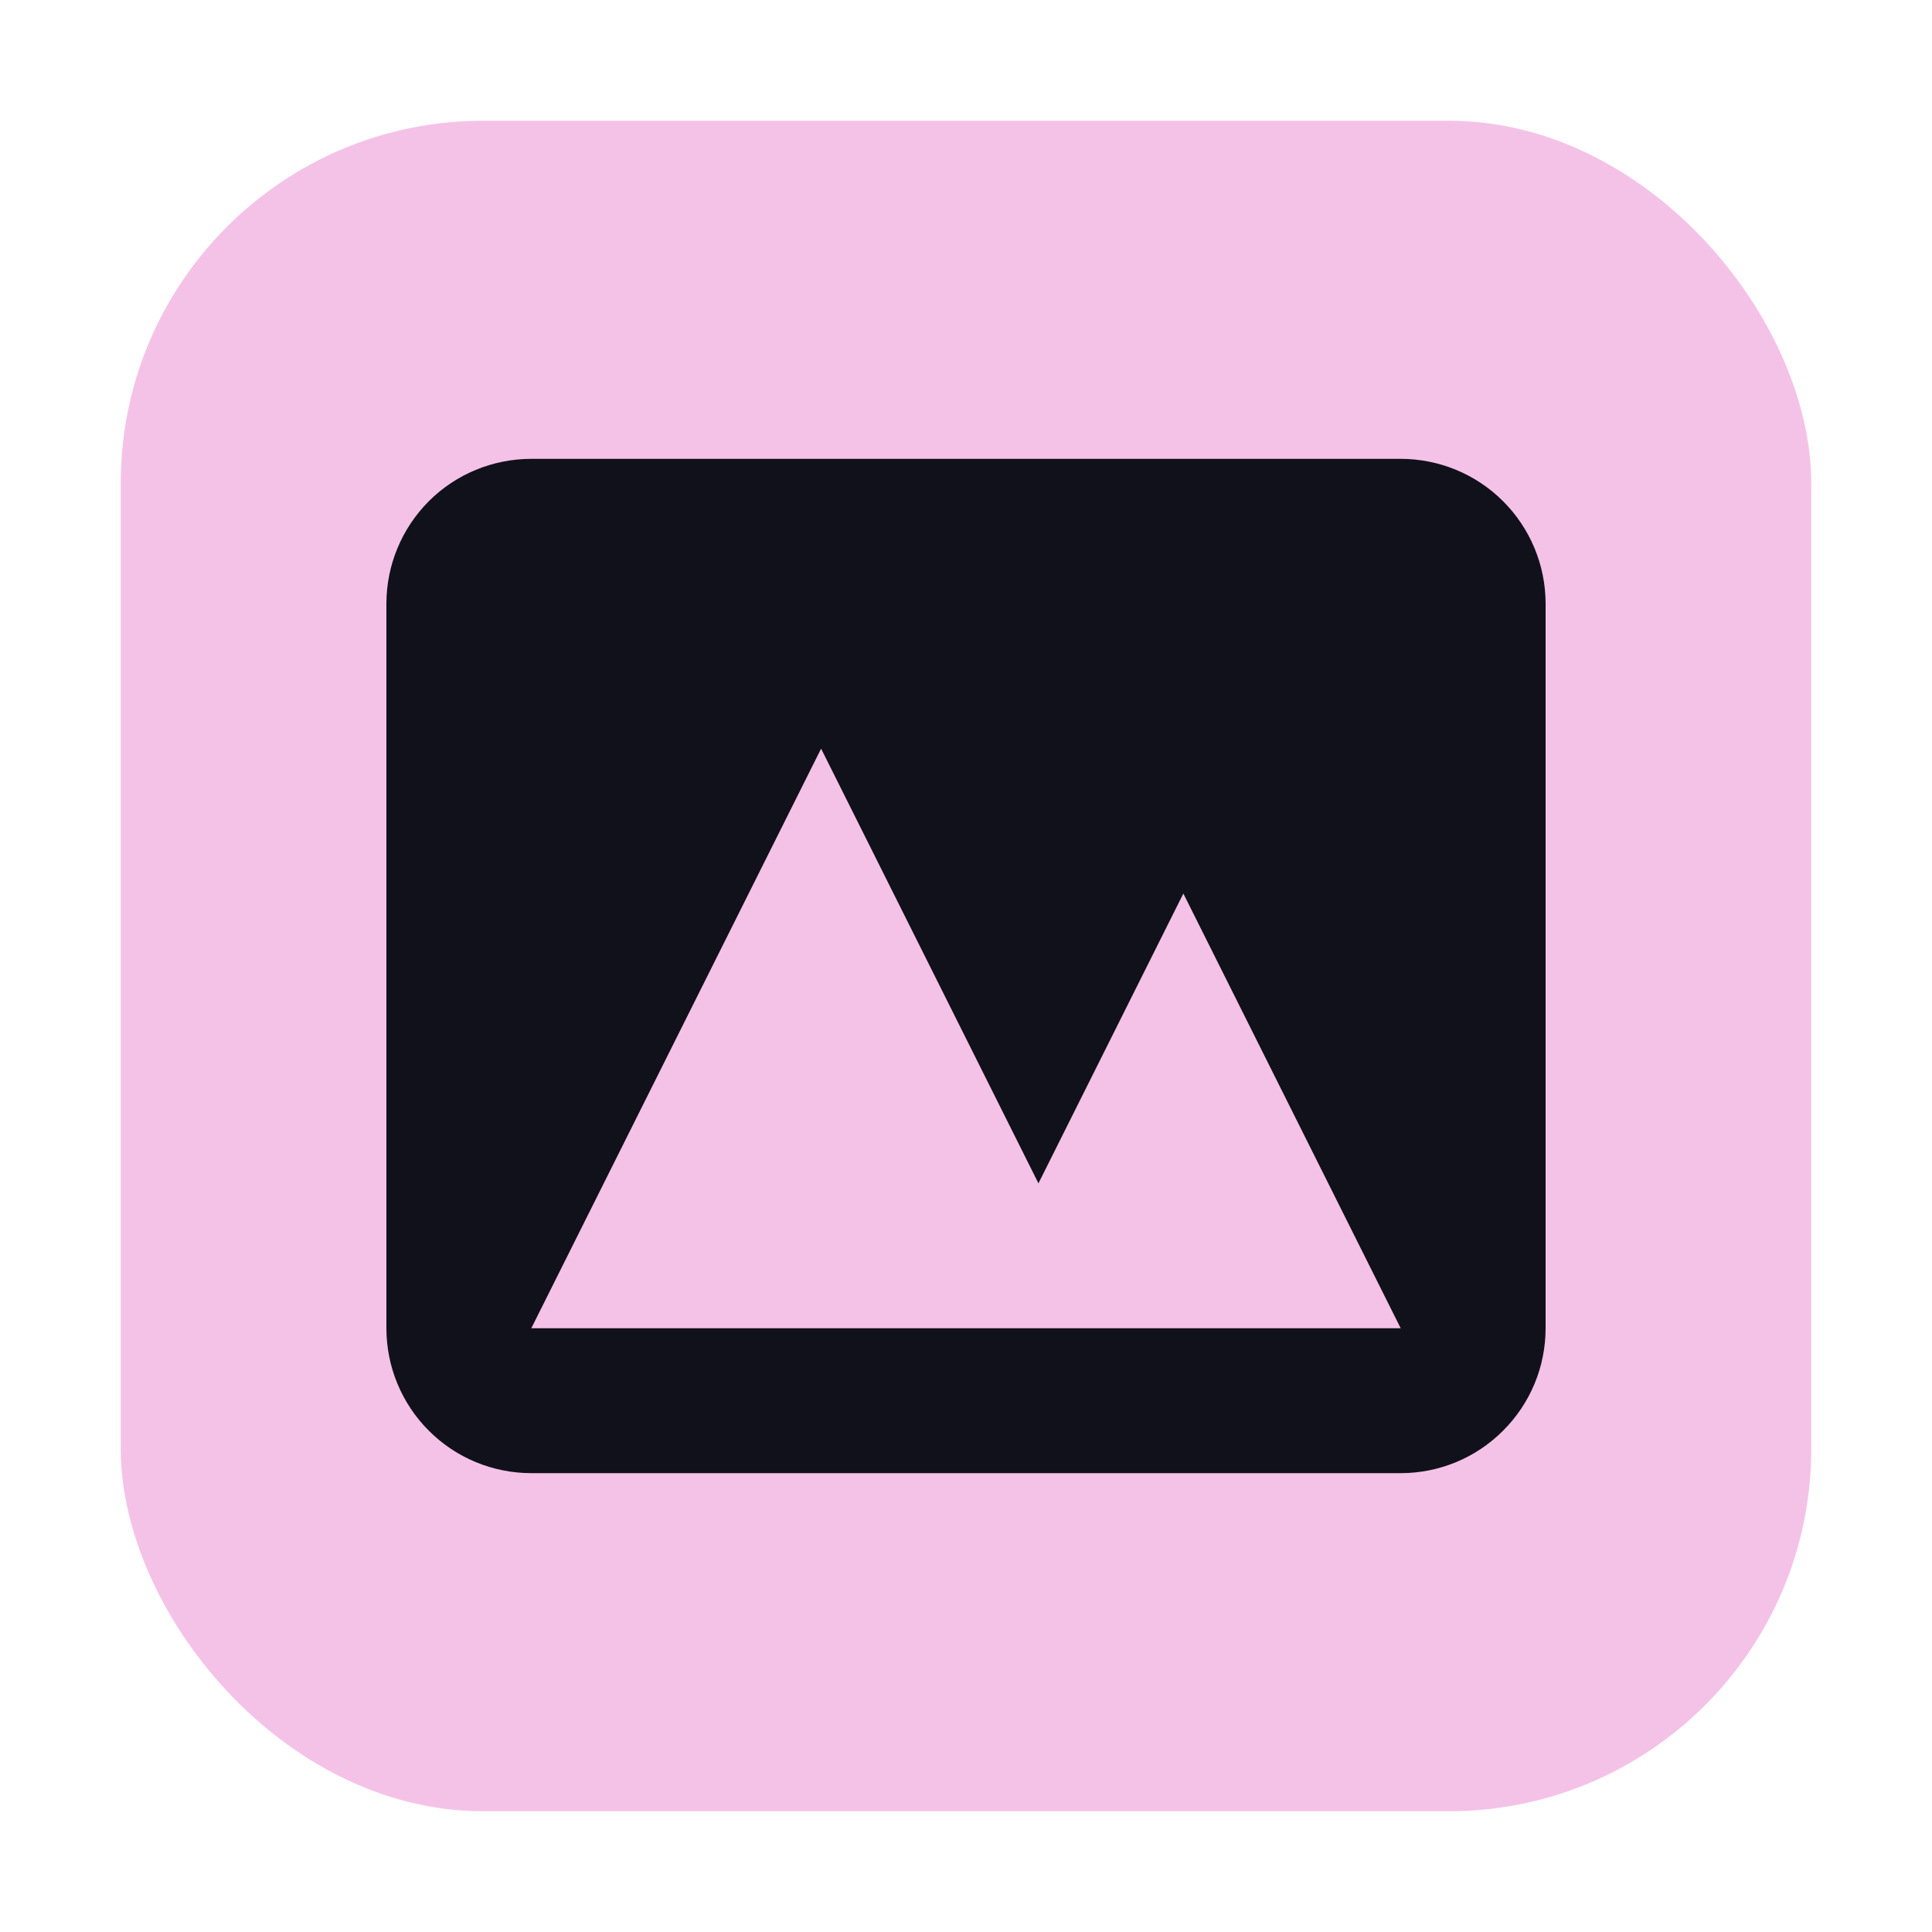<svg width="16" height="16" viewBox="0 0 16 16" fill="none" xmlns="http://www.w3.org/2000/svg">
<rect x="1" y="1" width="14" height="14" rx="3" fill="#f5c2e7"/>
<path fill-rule="evenodd" clip-rule="evenodd" d="M4.4 3.8C4.082 3.8 3.776 3.926 3.551 4.151C3.326 4.377 3.2 4.682 3.2 5V11C3.2 11.318 3.326 11.623 3.551 11.848C3.776 12.074 4.082 12.2 4.4 12.2H11.6C11.918 12.2 12.223 12.074 12.448 11.848C12.674 11.623 12.8 11.318 12.8 11V5C12.8 4.682 12.674 4.377 12.448 4.151C12.223 3.926 11.918 3.8 11.6 3.8H4.4ZM11.6 11H4.4L6.8 6.2L8.6 9.8L9.8 7.4L11.6 11Z" fill="#11111b"/>
</svg>
